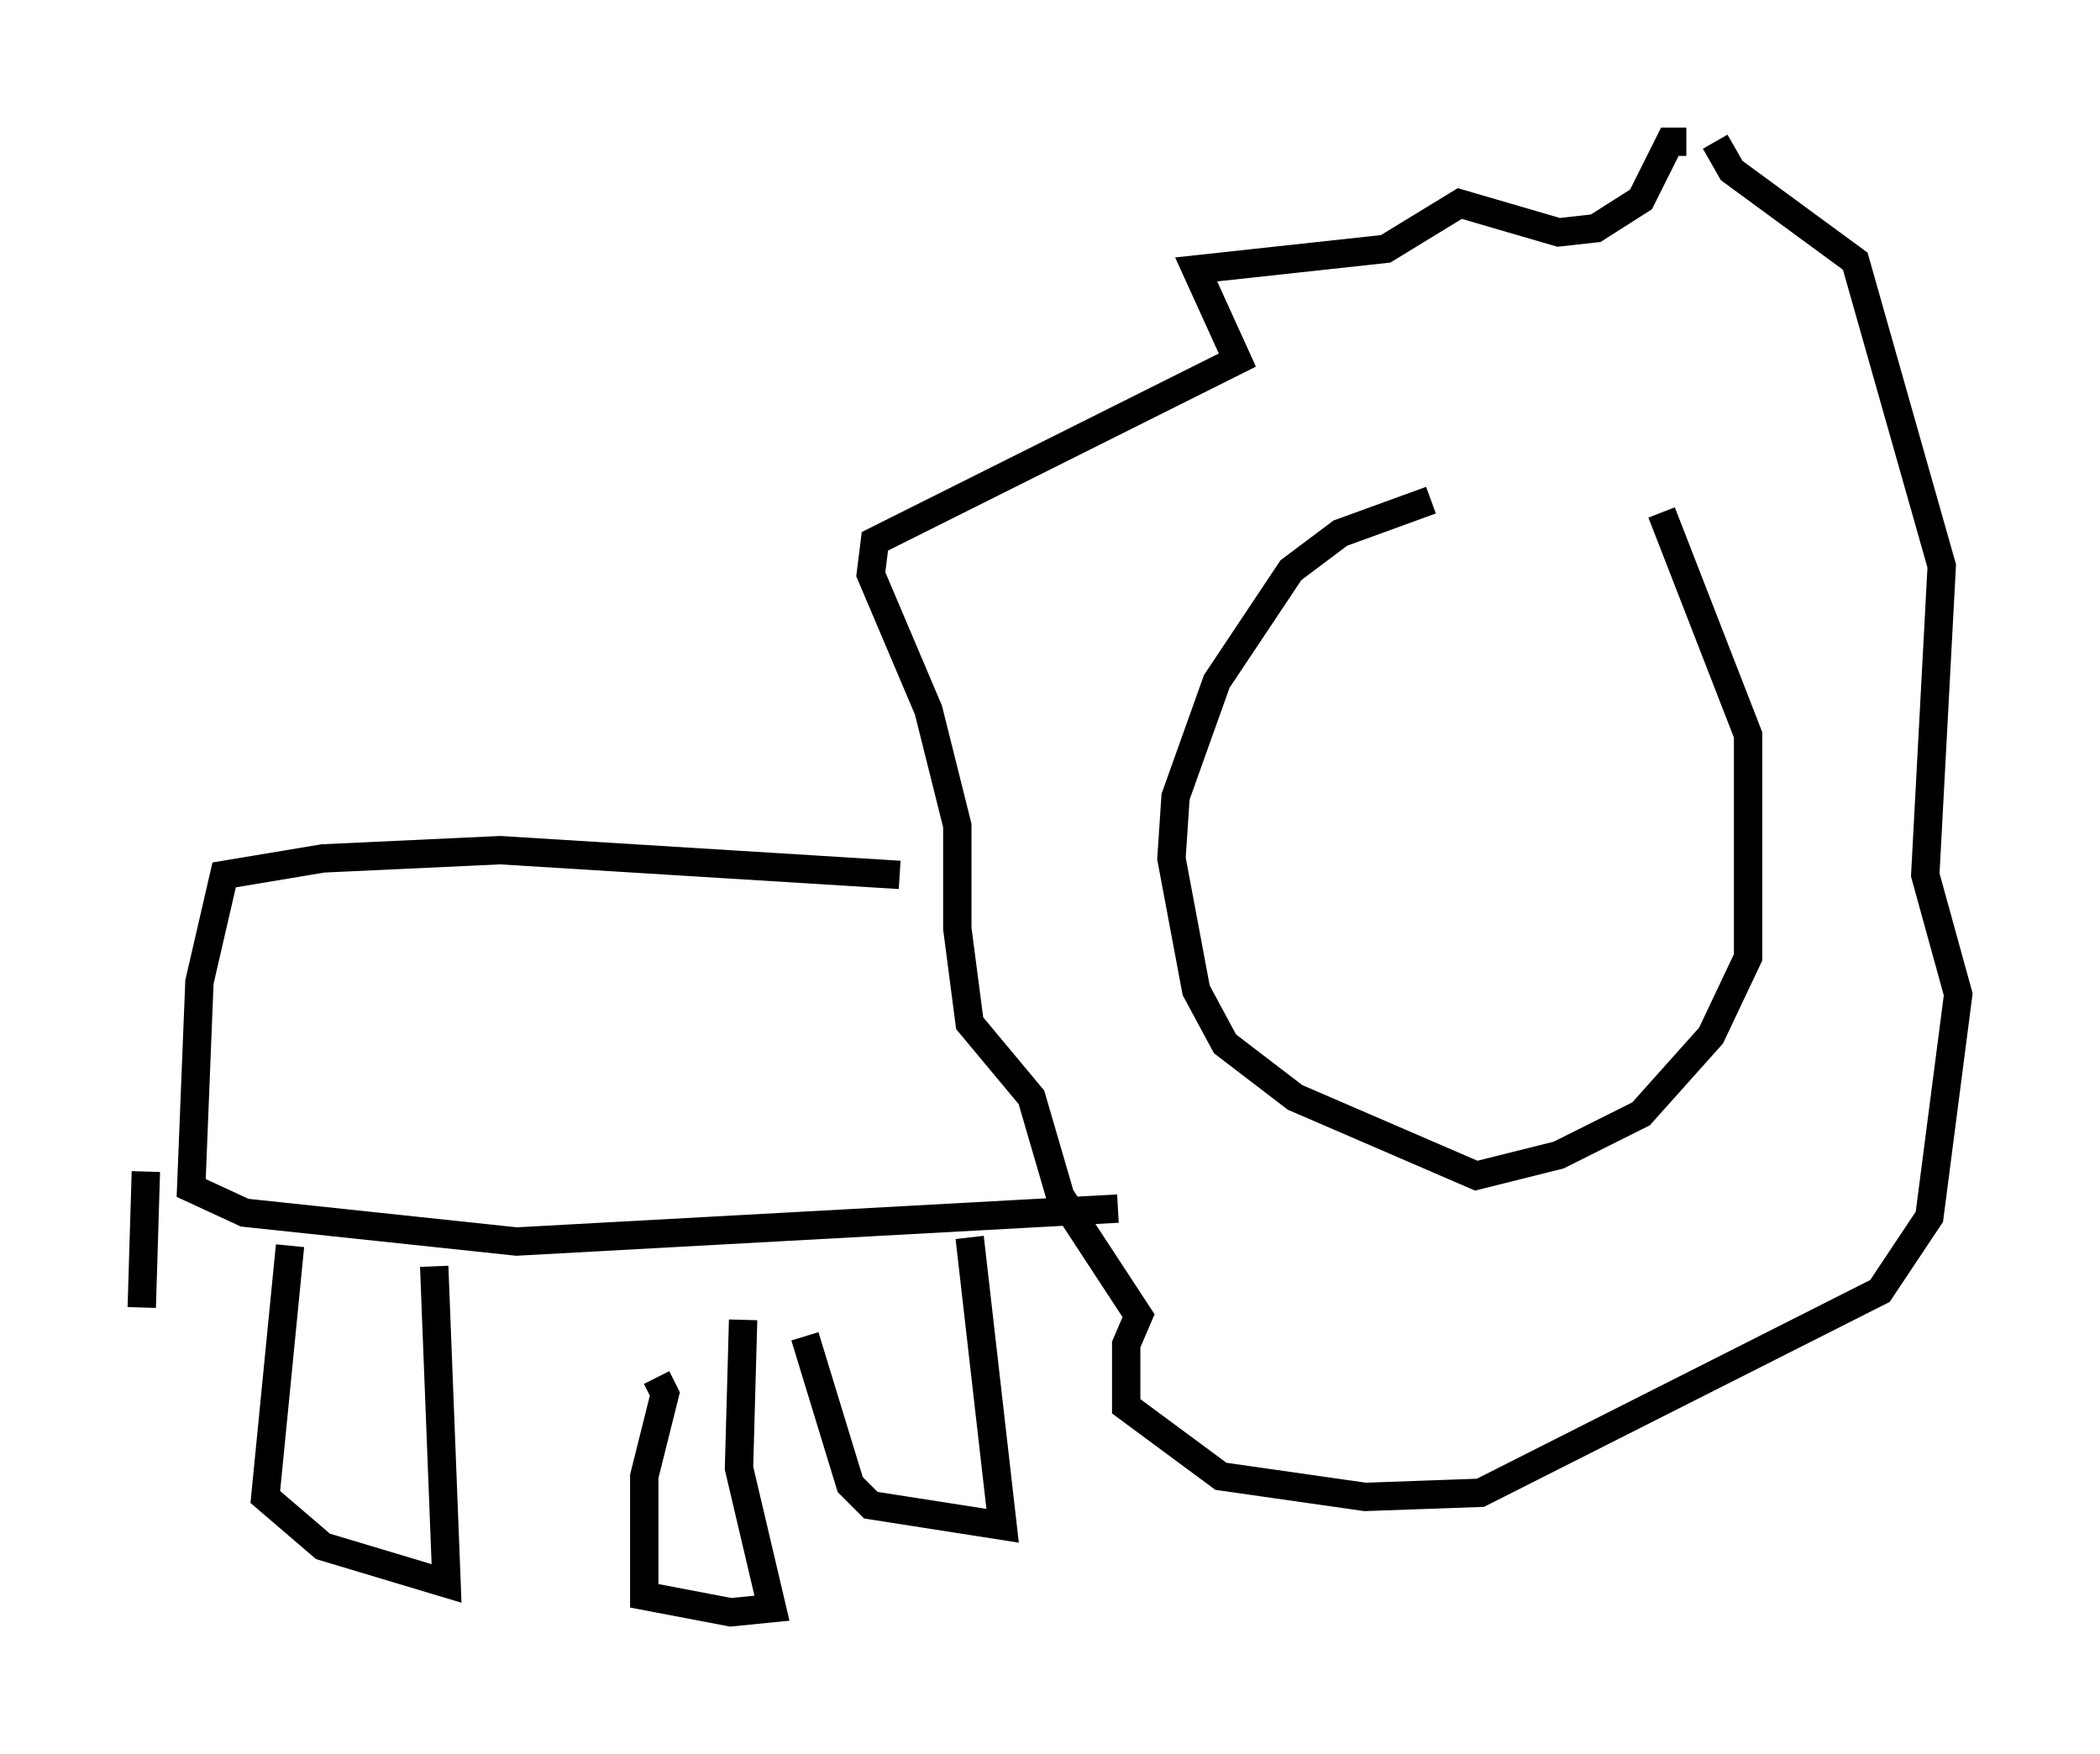 <?xml version="1.0" encoding="utf-8" ?>
<svg baseProfile="full" height="61.855" version="1.1" width="74.056" xmlns="http://www.w3.org/2000/svg" xmlns:ev="http://www.w3.org/2001/xml-events" xmlns:xlink="http://www.w3.org/1999/xlink"><defs /><rect fill="white" height="61.855" width="74.056" x="0" y="0" /><path d="M58.452, 20.106 m-7.989, -2.469 l-3.196, 1.162 -1.743, 1.307 l-2.615, 3.922 -1.453, 4.067 l-0.145, 2.179 0.872, 4.648 l1.017, 1.888 2.469, 1.888 l6.391, 2.76 2.905, -0.726 l2.905, -1.453 2.469, -2.76 l1.307, -2.76 0.0, -1.743 l0.0, -6.101 -3.05, -7.844 m0.872, -13.073 l-0.581, 0.0 -1.017, 2.034 l-1.598, 1.017 -1.307, 0.145 l-3.486, -1.017 -2.615, 1.598 l-6.682, 0.726 1.453, 3.196 l-12.782, 6.391 -0.145, 1.162 l2.034, 4.793 1.017, 4.067 l0.0, 3.631 0.436, 3.341 l2.179, 2.615 1.017, 3.486 l2.76, 4.212 -0.436, 1.017 l0.0, 2.179 3.341, 2.469 l5.084, 0.726 4.067, -0.145 l14.089, -7.117 1.743, -2.615 l1.017, -7.844 -1.162, -4.212 l0.581, -10.894 -3.05, -10.749 l-4.358, -3.196 -0.581, -1.017 m-28.76, 25.855 l-14.089, -0.872 -6.246, 0.291 l-3.486, 0.581 -0.872, 3.777 l-0.291, 7.263 1.888, 0.872 l9.587, 1.017 21.207, -1.162 m-5.229, 1.017 l1.162, 10.168 -4.648, -0.726 l-0.726, -0.726 -1.598, -5.229 m-4.939, 2.034 l-0.291, -0.581 0.291, 0.581 l-0.726, 2.905 0.0, 4.212 l3.05, 0.581 1.453, -0.145 l-1.162, -4.939 0.145, -5.229 m-10.894, -1.888 l0.436, 11.184 -4.358, -1.307 l-2.034, -1.743 0.872, -8.86 m-5.084, -2.615 l-0.145, 4.793 " fill="none" stroke="black" stroke-width="1" /></svg>